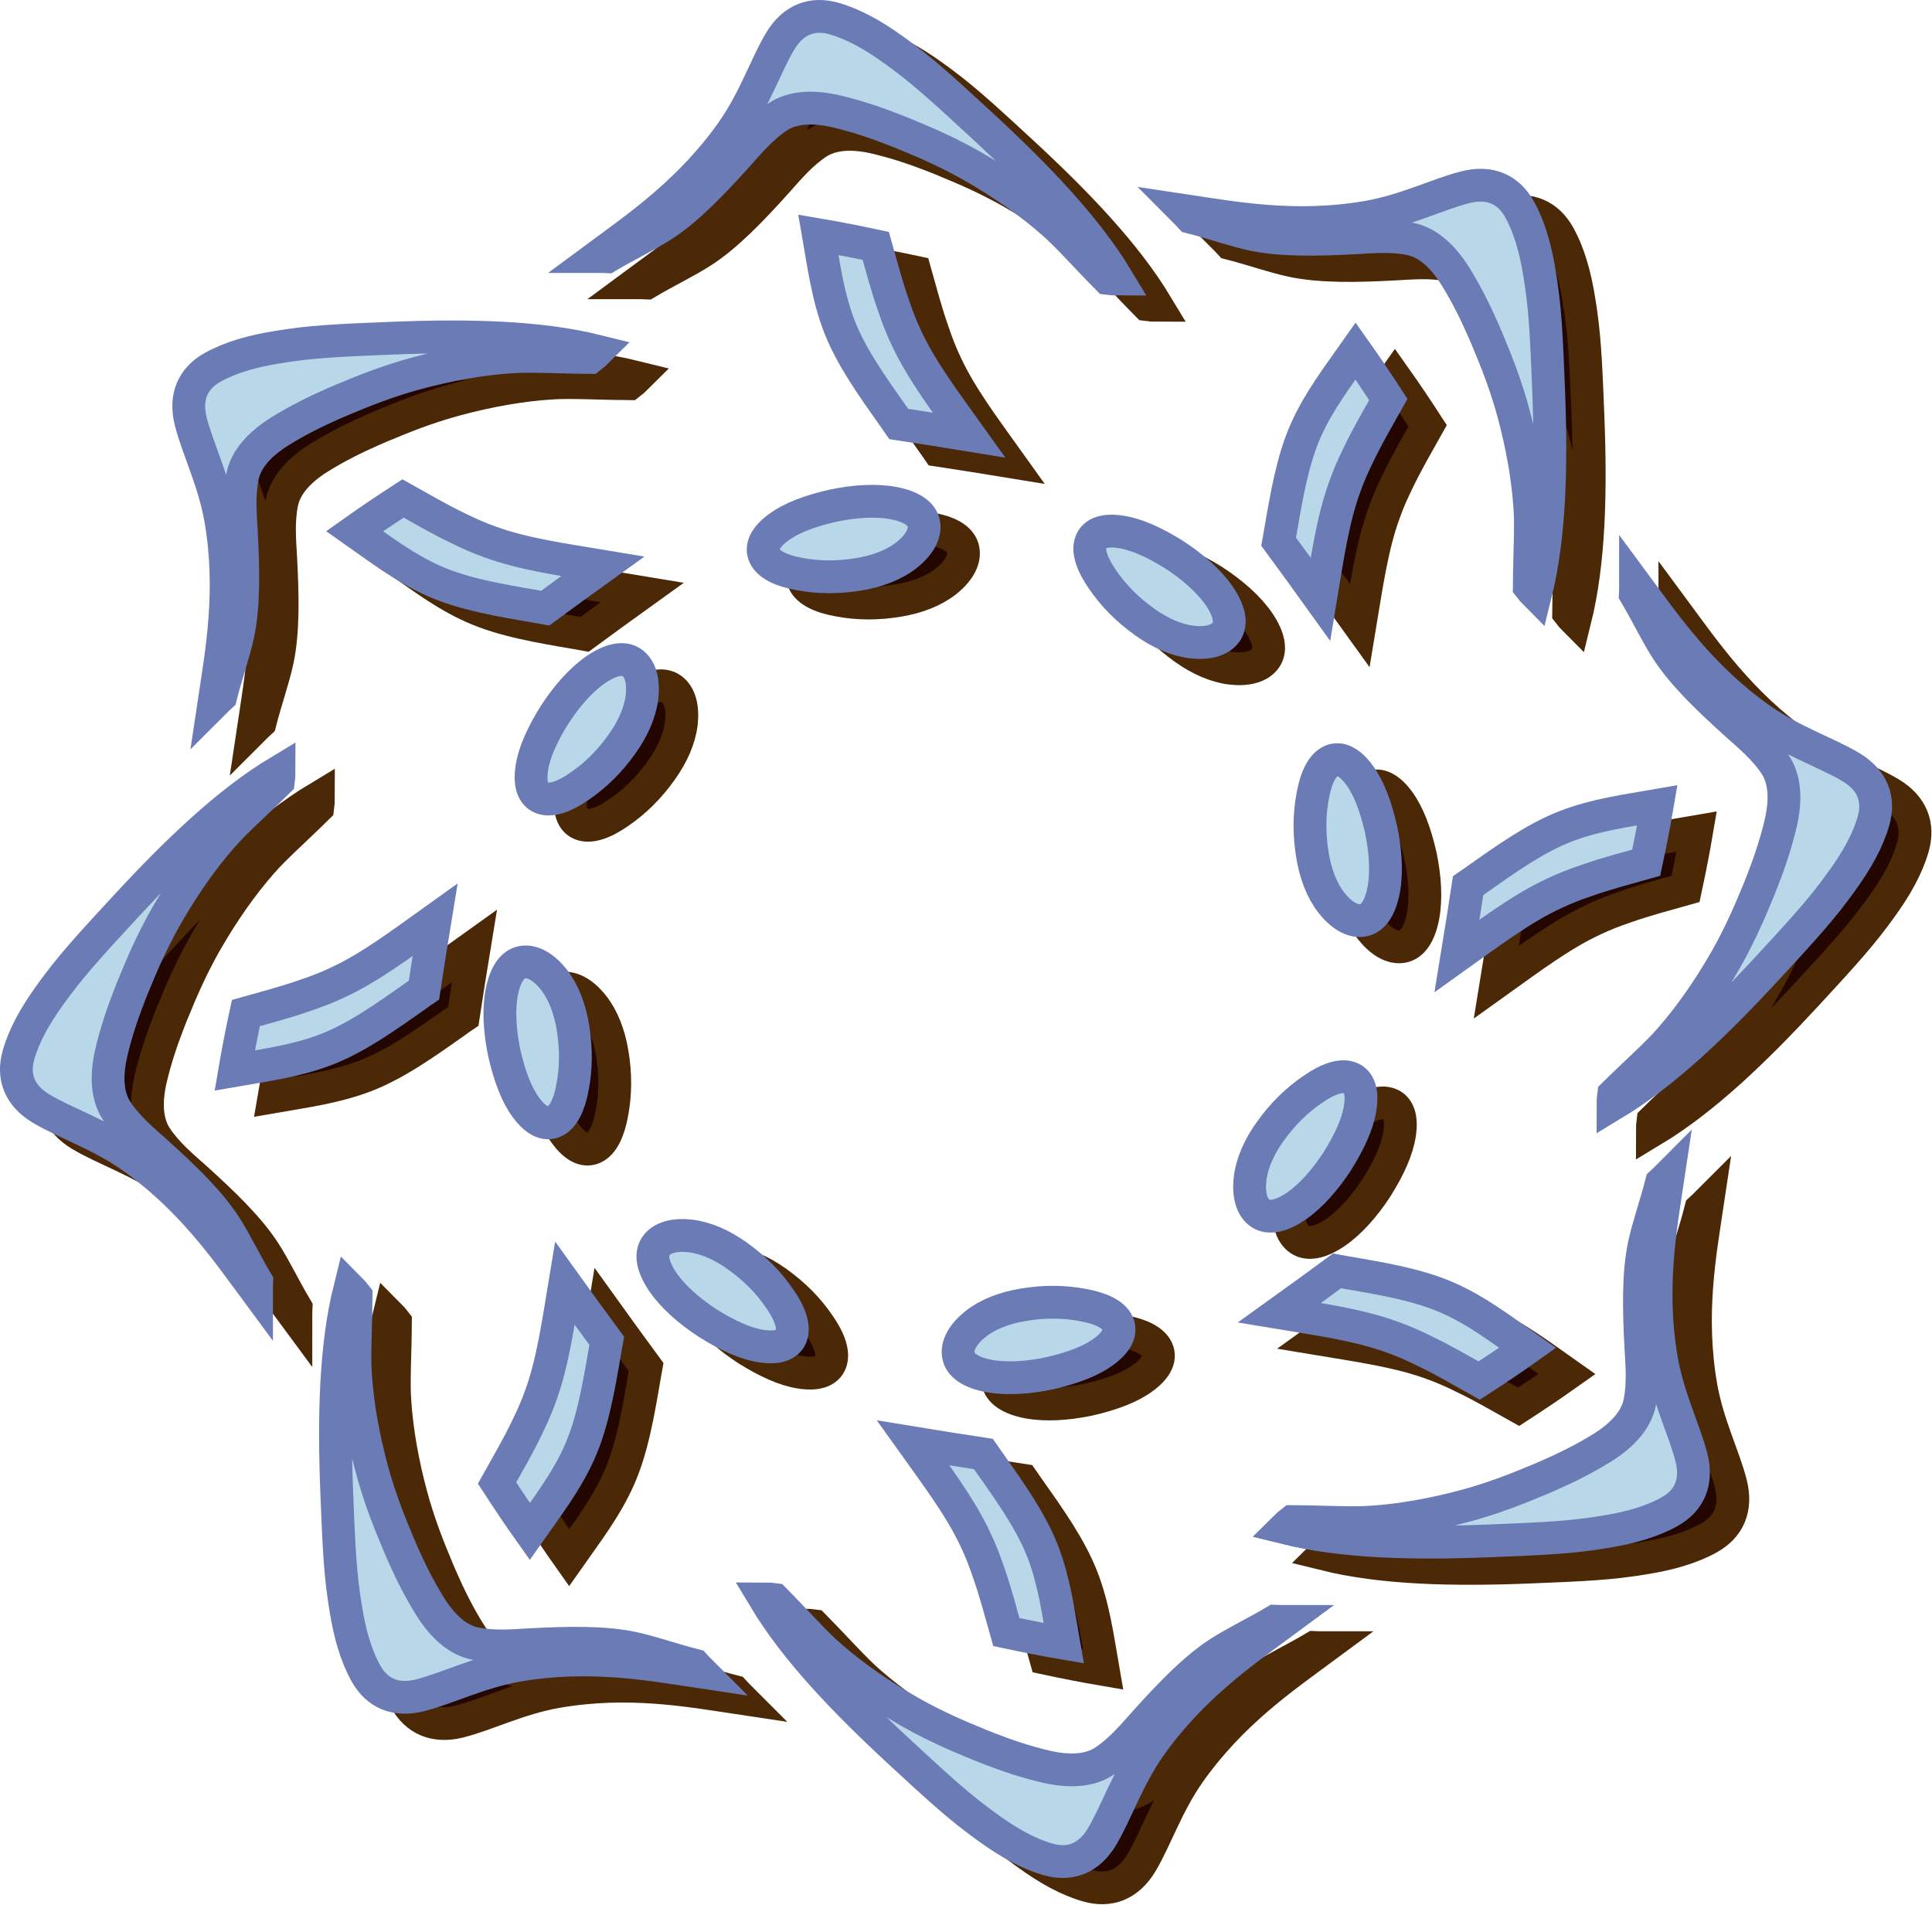 <?xml version="1.0" encoding="UTF-8" standalone="no"?>
<!-- Generator: Adobe Illustrator 10, SVG Export Plug-In . SVG Version: 3.0.0 Build 76)  -->
<svg
   xmlns:dc="http://purl.org/dc/elements/1.1/"
   xmlns:cc="http://creativecommons.org/ns#"
   xmlns:rdf="http://www.w3.org/1999/02/22-rdf-syntax-ns#"
   xmlns:svg="http://www.w3.org/2000/svg"
   xmlns="http://www.w3.org/2000/svg"
   xmlns:sodipodi="http://sodipodi.sourceforge.net/DTD/sodipodi-0.dtd"
   xmlns:inkscape="http://www.inkscape.org/namespaces/inkscape"
   width="294.451"
   height="290.292"
   viewBox="0 0 468.311 369.574"
   style="overflow:visible"
   xml:space="preserve"
   id="svg2789"
   sodipodi:version="0.32"
   inkscape:version="0.46"
   sodipodi:docname="Rosette.svg"
   inkscape:output_extension="org.inkscape.output.svg.inkscape"
   version="1.0"><defs
   id="defs2929"><inkscape:perspective
   sodipodi:type="inkscape:persp3d"
   inkscape:vp_x="0 : 184.787 : 1"
   inkscape:vp_y="0 : 1000 : 0"
   inkscape:vp_z="468.311 : 184.787 : 1"
   inkscape:persp3d-origin="234.1555 : 123.19134 : 1"
   id="perspective2933" />
		
		
	</defs><sodipodi:namedview
   inkscape:window-height="670"
   inkscape:window-width="661"
   inkscape:pageshadow="2"
   inkscape:pageopacity="0.0"
   guidetolerance="10.0"
   gridtolerance="10.0"
   objecttolerance="10.0"
   borderopacity="1.0"
   bordercolor="#666666"
   pagecolor="#ffffff"
   id="base"
   showgrid="false"
   inkscape:zoom="1.1616212"
   inkscape:cx="375.76793"
   inkscape:cy="184.787"
   inkscape:window-x="0"
   inkscape:window-y="64"
   inkscape:current-layer="svg2789" />
	<style
   type="text/css"
   id="style2791">
	
		@font-face{font-family:'Times-Roman';src:url(EFAB4B7C.cef)}
	
	</style>
	
<g
   style="overflow:visible"
   id="g2810"
   transform="matrix(1.59,0,0,1.59,-13.043,-46.06)">
			<g
   id="g2812">
				<path
   id="path2814"
   d="M 220.867,57.521 C 218.168,61.358 215.228,65.185 213.253,69.648 C 211.247,74.179 210.335,79.606 209.363,85.269 C 209.294,85.693 209.227,86.151 209.142,86.591 C 211.27,89.475 213.418,92.445 215.514,95.362 C 216.535,89.223 217.372,83.195 219.239,78.13 C 219.823,76.481 220.528,74.887 221.302,73.329 C 222.69,70.413 224.322,67.644 225.852,64.905 C 224.217,62.382 222.548,59.892 220.867,57.521 z"
   style="fill:#230600;stroke:#4b2806;stroke-width:5" />
				<path
   id="path2816"
   d="M 237.652,32.525 C 233.425,33.587 228.623,36.044 222.826,37.079 C 211.755,39.015 202.311,37.225 194.738,36.09 C 195.093,36.445 195.431,36.783 195.735,37.119 C 199.081,37.968 202.267,39.118 205.193,39.746 C 209.566,40.669 214.973,40.558 220.714,40.256 C 223.389,40.106 226.28,39.844 229.153,40.419 C 231.802,40.933 234.138,43.005 236.089,46.138 C 237.766,48.833 239.139,51.618 240.32,54.312 C 240.712,55.164 241.053,56.031 241.393,56.864 C 242.881,60.388 244.056,63.763 244.894,66.835 C 246.273,71.926 247.131,76.825 247.429,81.326 C 247.653,84.409 247.379,88.272 247.343,93.427 C 247.649,93.832 247.988,94.203 248.309,94.524 C 250.518,85.631 250.743,74.885 250.284,63.259 C 250.043,57.564 249.888,52.318 249.208,47.663 C 249.114,47.012 249.02,46.359 248.909,45.723 C 248.319,42.012 247.385,38.647 245.859,35.906 C 244.17,32.867 241.372,31.613 237.652,32.525 z"
   style="fill:#230600;stroke:#4b2806;stroke-width:5" />
				<path
   id="path2818"
   d="M 217.136,120.009 C 215.794,120.605 214.828,122.53 214.34,125.293 C 213.787,128.157 213.754,131.212 214.311,134.493 C 214.78,137.295 215.749,139.808 217.206,141.658 C 218.679,143.526 220.446,144.603 222.038,144.291 C 223.53,144.008 224.628,142.412 225.15,139.65 C 225.642,136.989 225.444,133.704 224.732,130.363 C 223.949,126.953 222.879,124.077 221.437,122.141 C 219.994,120.174 218.494,119.396 217.136,120.009 z"
   style="fill:#230600;stroke:#4b2806;stroke-width:5" />
				<path
   id="path2820"
   d="M 138.97,39.79 C 139.775,44.412 140.403,49.196 142.161,53.749 C 143.947,58.371 147.139,62.853 150.456,67.545 C 150.707,67.894 150.984,68.265 151.235,68.637 C 154.779,69.171 158.398,69.751 161.943,70.332 C 158.323,65.269 154.654,60.415 152.391,55.514 C 151.637,53.935 151.009,52.309 150.455,50.66 C 149.374,47.618 148.57,44.505 147.716,41.486 C 144.776,40.858 141.835,40.277 138.97,39.79 z"
   style="fill:#230600;stroke:#4b2806;stroke-width:5" />
				<path
   id="path2822"
   d="M 133.164,10.246 C 130.927,13.985 129.268,19.118 125.9,23.949 C 119.44,33.146 111.498,38.558 105.339,43.11 C 105.842,43.11 106.319,43.11 106.772,43.133 C 109.738,41.368 112.805,39.928 115.318,38.303 C 119.063,35.864 122.808,31.962 126.654,27.688 C 128.438,25.691 130.298,23.461 132.736,21.835 C 134.973,20.325 138.09,20.139 141.684,20.976 C 144.776,21.696 147.716,22.695 150.455,23.763 C 151.335,24.088 152.189,24.459 153.018,24.808 C 156.563,26.248 159.78,27.804 162.544,29.383 C 167.119,32.008 171.19,34.865 174.583,37.837 C 176.921,39.858 179.459,42.785 183.079,46.454 C 183.582,46.524 184.084,46.547 184.537,46.547 C 179.811,38.697 172.371,30.94 163.826,23.043 C 159.629,19.187 155.808,15.587 152.038,12.776 C 151.51,12.381 150.982,11.986 150.454,11.615 C 147.413,9.408 144.372,7.69 141.355,6.83 C 138.015,5.879 135.149,6.971 133.164,10.246 z"
   style="fill:#230600;stroke:#4b2806;stroke-width:5" />
				<path
   id="path2824"
   d="M 180.518,86.613 C 179.99,87.983 180.668,90.028 182.278,92.327 C 183.911,94.742 186.048,96.926 188.761,98.853 C 191.073,100.502 193.537,101.594 195.875,101.873 C 198.237,102.151 200.248,101.664 201.152,100.316 C 202.006,99.062 201.655,97.158 200.072,94.835 C 198.539,92.606 196.076,90.423 193.21,88.564 C 190.244,86.706 187.455,85.429 185.066,85.08 C 182.654,84.709 181.045,85.221 180.518,86.613 z"
   style="fill:#230600;stroke:#4b2806;stroke-width:5" />
				<path
   id="path2826"
   d="M 176.37,254.502 C 175.565,249.88 174.937,245.096 173.178,240.543 C 171.394,235.921 168.201,231.439 164.883,226.746 C 164.632,226.397 164.356,226.026 164.104,225.654 C 160.561,225.121 156.942,224.54 153.398,223.959 C 157.016,229.022 160.686,233.877 162.949,238.778 C 163.703,240.357 164.332,241.983 164.884,243.632 C 165.966,246.675 166.77,249.787 167.624,252.806 C 170.564,253.434 173.504,254.014 176.37,254.502 z"
   style="fill:#230600;stroke:#4b2806;stroke-width:5" />
				<path
   id="path2828"
   d="M 182.176,284.046 C 184.413,280.307 186.072,275.174 189.44,270.342 C 195.9,261.145 203.842,255.734 210.001,251.181 C 209.498,251.181 209.021,251.181 208.567,251.158 C 205.602,252.923 202.536,254.363 200.022,255.989 C 196.277,258.427 192.532,262.33 188.686,266.603 C 186.902,268.6 185.041,270.831 182.604,272.456 C 180.367,273.967 177.25,274.152 173.656,273.316 C 170.565,272.596 167.624,271.597 164.884,270.529 C 164.005,270.204 163.151,269.832 162.321,269.484 C 158.777,268.044 155.56,266.488 152.796,264.908 C 148.221,262.284 144.15,259.427 140.756,256.454 C 138.418,254.433 135.88,251.507 132.261,247.837 C 131.758,247.768 131.255,247.744 130.803,247.744 C 135.529,255.594 142.969,263.351 151.514,271.249 C 155.711,275.104 159.532,278.705 163.302,281.515 C 163.829,281.91 164.358,282.305 164.885,282.676 C 167.927,284.883 170.968,286.602 173.984,287.461 C 177.324,288.412 180.19,287.32 182.176,284.046 z"
   style="fill:#230600;stroke:#4b2806;stroke-width:5" />
				<path
   id="path2830"
   d="M 134.822,207.678 C 135.349,206.308 134.672,204.264 133.062,201.964 C 131.429,199.549 129.292,197.365 126.578,195.438 C 124.266,193.789 121.803,192.698 119.465,192.418 C 117.103,192.14 115.092,192.628 114.188,193.975 C 113.333,195.229 113.685,197.134 115.269,199.456 C 116.801,201.685 119.265,203.868 122.129,205.727 C 125.096,207.584 127.886,208.862 130.273,209.21 C 132.686,209.583 134.295,209.071 134.822,207.678 z"
   style="fill:#230600;stroke:#4b2806;stroke-width:5" />
				<path
   id="path2832"
   d="M 94.965,237.462 C 97.665,233.625 100.604,229.797 102.579,225.334 C 104.585,220.805 105.498,215.378 106.469,209.714 C 106.538,209.29 106.606,208.831 106.691,208.391 C 104.563,205.507 102.415,202.537 100.319,199.621 C 99.298,205.761 98.461,211.787 96.594,216.852 C 96.01,218.502 95.305,220.096 94.53,221.653 C 93.143,224.569 91.511,227.339 89.98,230.078 C 91.615,232.601 93.284,235.091 94.965,237.462 z"
   style="fill:#230600;stroke:#4b2806;stroke-width:5" />
				<path
   id="path2834"
   d="M 78.181,262.458 C 82.407,261.396 87.209,258.938 93.006,257.904 C 104.077,255.967 113.522,257.758 121.094,258.893 C 120.739,258.538 120.402,258.2 120.098,257.863 C 116.752,257.015 113.566,255.864 110.639,255.237 C 106.266,254.313 100.86,254.425 95.118,254.727 C 92.444,254.877 89.553,255.138 86.679,254.565 C 84.031,254.05 81.695,251.978 79.744,248.845 C 78.066,246.15 76.693,243.364 75.512,240.671 C 75.12,239.819 74.779,238.952 74.439,238.119 C 72.951,234.595 71.777,231.22 70.939,228.148 C 69.56,223.057 68.701,218.158 68.404,213.657 C 68.179,210.574 68.454,206.711 68.49,201.556 C 68.183,201.151 67.844,200.779 67.524,200.458 C 65.314,209.352 65.089,220.098 65.548,231.724 C 65.79,237.418 65.945,242.665 66.624,247.319 C 66.718,247.971 66.812,248.624 66.923,249.26 C 67.513,252.97 68.448,256.336 69.974,259.076 C 71.662,262.115 74.461,263.37 78.181,262.458 z"
   style="fill:#230600;stroke:#4b2806;stroke-width:5" />
				<path
   id="path2836"
   d="M 98.696,174.974 C 100.039,174.378 101.004,172.453 101.493,169.69 C 102.045,166.827 102.078,163.772 101.522,160.49 C 101.052,157.688 100.084,155.176 98.626,153.325 C 97.153,151.457 95.386,150.381 93.794,150.693 C 92.303,150.975 91.205,152.572 90.683,155.334 C 90.19,157.994 90.388,161.28 91.1,164.62 C 91.884,168.031 92.953,170.907 94.396,172.842 C 95.839,174.81 97.338,175.586 98.696,174.974 z"
   style="fill:#230600;stroke:#4b2806;stroke-width:5" />
				<path
   id="path2838"
   d="M 49.99,167.183 C 54.611,166.378 59.396,165.749 63.949,163.991 C 68.571,162.206 73.053,159.013 77.745,155.696 C 78.094,155.445 78.465,155.168 78.837,154.917 C 79.371,151.373 79.952,147.755 80.533,144.21 C 75.469,147.829 70.615,151.499 65.715,153.762 C 64.135,154.515 62.509,155.144 60.861,155.697 C 57.818,156.778 54.706,157.582 51.686,158.436 C 51.059,161.376 50.478,164.316 49.99,167.183 z"
   style="fill:#230600;stroke:#4b2806;stroke-width:5" />
				<path
   id="path2840"
   d="M 20.446,172.988 C 24.185,175.224 29.318,176.884 34.15,180.252 C 43.347,186.712 48.759,194.654 53.311,200.813 C 53.311,200.309 53.311,199.832 53.334,199.379 C 51.568,196.413 50.128,193.347 48.502,190.833 C 46.064,187.088 42.162,183.343 37.889,179.497 C 35.891,177.713 33.661,175.853 32.035,173.416 C 30.525,171.179 30.34,168.062 31.176,164.467 C 31.896,161.376 32.894,158.435 33.963,155.696 C 34.288,154.817 34.659,153.963 35.009,153.133 C 36.448,149.589 38.005,146.372 39.584,143.607 C 42.209,139.033 45.064,134.961 48.038,131.568 C 50.059,129.23 52.985,126.692 56.655,123.073 C 56.724,122.569 56.748,122.067 56.748,121.615 C 48.897,126.34 41.14,133.78 33.243,142.326 C 29.388,146.523 25.788,150.344 22.976,154.114 C 22.581,154.641 22.187,155.169 21.815,155.697 C 19.608,158.739 17.89,161.78 17.03,164.796 C 16.08,168.137 17.171,171.003 20.446,172.988 z"
   style="fill:#230600;stroke:#4b2806;stroke-width:5" />
				<path
   id="path2842"
   d="M 96.814,125.634 C 98.184,126.162 100.227,125.484 102.527,123.875 C 104.943,122.241 107.127,120.104 109.054,117.391 C 110.702,115.079 111.794,112.615 112.073,110.278 C 112.352,107.916 111.864,105.905 110.517,105 C 109.263,104.146 107.359,104.497 105.036,106.081 C 102.807,107.614 100.623,110.077 98.765,112.942 C 96.907,115.909 95.629,118.698 95.282,121.086 C 94.909,123.498 95.42,125.107 96.814,125.634 z"
   style="fill:#230600;stroke:#4b2806;stroke-width:5" />
				<path
   id="path2844"
   d="M 68.265,84.972 C 72.102,87.671 75.929,90.611 80.392,92.586 C 84.922,94.592 90.349,95.504 96.012,96.476 C 96.436,96.544 96.895,96.613 97.335,96.697 C 100.219,94.57 103.189,92.422 106.106,90.326 C 99.966,89.305 93.938,88.467 88.874,86.6 C 87.225,86.017 85.63,85.312 84.073,84.537 C 81.157,83.15 78.387,81.517 75.648,79.986 C 73.125,81.622 70.635,83.291 68.265,84.972 z"
   style="fill:#230600;stroke:#4b2806;stroke-width:5" />
				<path
   id="path2846"
   d="M 43.268,68.188 C 44.33,72.414 46.787,77.216 47.822,83.013 C 49.758,94.084 47.968,103.528 46.833,111.101 C 47.188,110.746 47.526,110.409 47.862,110.105 C 48.712,106.759 49.862,103.573 50.49,100.646 C 51.413,96.273 51.302,90.866 50.999,85.125 C 50.849,82.451 50.588,79.56 51.162,76.686 C 51.677,74.037 53.749,71.702 56.882,69.751 C 59.576,68.074 62.361,66.7 65.056,65.519 C 65.908,65.126 66.774,64.786 67.608,64.446 C 71.131,62.958 74.507,61.784 77.579,60.946 C 82.67,59.567 87.568,58.707 92.07,58.41 C 95.152,58.186 99.016,58.461 104.171,58.496 C 104.575,58.189 104.947,57.851 105.267,57.531 C 96.375,55.321 85.629,55.096 74.002,55.555 C 68.308,55.797 63.061,55.952 58.407,56.631 C 57.755,56.726 57.102,56.819 56.467,56.93 C 52.756,57.52 49.391,58.455 46.65,59.981 C 43.61,61.669 42.356,64.467 43.268,68.188 z"
   style="fill:#230600;stroke:#4b2806;stroke-width:5" />
				<path
   id="path2848"
   d="M 130.752,88.703 C 131.348,90.046 133.273,91.011 136.036,91.499 C 138.899,92.052 141.954,92.085 145.236,91.529 C 148.037,91.059 150.551,90.09 152.401,88.633 C 154.268,87.16 155.345,85.393 155.033,83.801 C 154.75,82.31 153.155,81.212 150.393,80.69 C 147.732,80.197 144.447,80.395 141.106,81.107 C 137.695,81.891 134.819,82.96 132.884,84.402 C 130.916,85.846 130.14,87.345 130.752,88.703 z"
   style="fill:#230600;stroke:#4b2806;stroke-width:5" />
				<path
   id="path2850"
   d="M 247.088,209.479 C 243.252,206.779 239.424,203.84 234.961,201.866 C 230.431,199.859 225.004,198.946 219.34,197.975 C 218.916,197.907 218.457,197.839 218.018,197.753 C 215.133,199.882 212.164,202.03 209.247,204.126 C 215.387,205.147 221.414,205.984 226.478,207.85 C 228.128,208.434 229.722,209.14 231.28,209.915 C 234.195,211.302 236.965,212.934 239.705,214.465 C 242.228,212.829 244.717,211.161 247.088,209.479 z"
   style="fill:#230600;stroke:#4b2806;stroke-width:5" />
				<path
   id="path2852"
   d="M 272.084,226.264 C 271.022,222.038 268.565,217.237 267.531,211.439 C 265.594,200.368 267.385,190.924 268.519,183.351 C 268.164,183.706 267.827,184.044 267.49,184.348 C 266.641,187.693 265.491,190.879 264.863,193.806 C 263.939,198.179 264.051,203.586 264.353,209.327 C 264.503,212.001 264.765,214.893 264.191,217.766 C 263.676,220.415 261.604,222.75 258.471,224.701 C 255.777,226.379 252.991,227.753 250.297,228.933 C 249.445,229.325 248.579,229.666 247.745,230.007 C 244.222,231.494 240.846,232.669 237.774,233.507 C 232.683,234.886 227.784,235.745 223.283,236.042 C 220.201,236.266 216.337,235.991 211.182,235.956 C 210.778,236.262 210.405,236.602 210.085,236.921 C 218.978,239.131 229.724,239.357 241.351,238.897 C 247.045,238.656 252.292,238.5 256.946,237.821 C 257.598,237.727 258.251,237.633 258.886,237.522 C 262.597,236.932 265.963,235.997 268.703,234.472 C 271.742,232.782 272.996,229.983 272.084,226.264 z"
   style="fill:#230600;stroke:#4b2806;stroke-width:5" />
				<path
   id="path2854"
   d="M 184.6,205.748 C 184.004,204.405 182.08,203.441 179.316,202.952 C 176.453,202.399 173.399,202.366 170.116,202.922 C 167.315,203.392 164.802,204.361 162.952,205.818 C 161.084,207.292 160.007,209.058 160.319,210.651 C 160.602,212.142 162.198,213.239 164.961,213.762 C 167.621,214.254 170.906,214.056 174.247,213.345 C 177.657,212.561 180.534,211.491 182.468,210.049 C 184.437,208.605 185.213,207.107 184.6,205.748 z"
   style="fill:#230600;stroke:#4b2806;stroke-width:5" />
				<path
   id="path2856"
   d="M 266.862,126.77 C 262.24,127.575 257.456,128.203 252.903,129.962 C 248.281,131.746 243.799,134.939 239.106,138.256 C 238.757,138.508 238.386,138.784 238.014,139.035 C 237.481,142.579 236.9,146.198 236.32,149.742 C 241.382,146.123 246.237,142.454 251.138,140.191 C 252.716,139.437 254.343,138.808 255.992,138.255 C 259.035,137.174 262.147,136.37 265.166,135.516 C 265.794,132.575 266.375,129.635 266.862,126.77 z"
   style="fill:#230600;stroke:#4b2806;stroke-width:5" />
				<path
   id="path2858"
   d="M 296.406,120.963 C 292.667,118.727 287.533,117.067 282.702,113.7 C 273.505,107.24 268.094,99.298 263.541,93.139 C 263.541,93.642 263.541,94.119 263.518,94.572 C 265.284,97.538 266.723,100.604 268.349,103.118 C 270.787,106.863 274.69,110.608 278.963,114.454 C 280.96,116.238 283.191,118.099 284.817,120.536 C 286.327,122.772 286.512,125.89 285.676,129.484 C 284.956,132.575 283.957,135.516 282.889,138.255 C 282.563,139.135 282.192,139.989 281.844,140.819 C 280.404,144.362 278.848,147.58 277.268,150.344 C 274.644,154.919 271.787,158.99 268.814,162.383 C 266.793,164.721 263.867,167.26 260.197,170.879 C 260.128,171.382 260.104,171.884 260.104,172.336 C 267.954,167.611 275.711,160.172 283.609,151.626 C 287.464,147.428 291.065,143.607 293.876,139.837 C 294.27,139.31 294.665,138.782 295.036,138.254 C 297.243,135.213 298.962,132.172 299.821,129.155 C 300.772,125.814 299.681,122.949 296.406,120.963 z"
   style="fill:#230600;stroke:#4b2806;stroke-width:5" />
				<path
   id="path2860"
   d="M 220.038,168.316 C 218.668,167.789 216.624,168.467 214.324,170.076 C 211.909,171.71 209.725,173.847 207.798,176.561 C 206.149,178.873 205.058,181.336 204.779,183.674 C 204.5,186.036 204.988,188.046 206.335,188.951 C 207.589,189.806 209.494,189.454 211.816,187.87 C 214.045,186.337 216.228,183.874 218.087,181.009 C 219.944,178.043 221.222,175.253 221.57,172.865 C 221.943,170.454 221.432,168.845 220.038,168.316 z"
   style="fill:#230600;stroke:#4b2806;stroke-width:5" />
			</g>
			<g
   id="g2862">
				<g
   id="g2864">
					<path
   id="path2866"
   d="M 214.867,53.521 C 212.168,57.358 209.228,61.186 207.253,65.649 C 205.248,70.179 204.335,75.606 203.363,81.269 C 203.295,81.693 203.227,82.151 203.142,82.591 C 205.27,85.475 207.418,88.445 209.514,91.362 C 210.535,85.223 211.372,79.195 213.239,74.131 C 213.823,72.482 214.528,70.887 215.302,69.329 C 216.69,66.414 218.322,63.644 219.852,60.905 C 218.217,58.382 216.548,55.893 214.867,53.521 z"
   style="fill:#b8d7e8;stroke:#6a7bb5;stroke-width:5" />
					<path
   id="path2868"
   d="M 231.652,28.525 C 227.426,29.587 222.623,32.044 216.826,33.079 C 205.755,35.015 196.312,33.225 188.739,32.09 C 189.093,32.445 189.431,32.783 189.735,33.119 C 193.081,33.968 196.267,35.118 199.193,35.746 C 203.566,36.669 208.973,36.558 214.714,36.257 C 217.389,36.106 220.28,35.845 223.153,36.419 C 225.803,36.933 228.138,39.005 230.089,42.138 C 231.766,44.833 233.139,47.618 234.32,50.312 C 234.713,51.164 235.053,52.031 235.394,52.864 C 236.881,56.388 238.056,59.763 238.894,62.835 C 240.273,67.926 241.132,72.825 241.429,77.326 C 241.653,80.409 241.379,84.272 241.343,89.427 C 241.65,89.832 241.989,90.203 242.309,90.524 C 244.518,81.631 244.743,70.885 244.284,59.259 C 244.043,53.564 243.888,48.318 243.208,43.663 C 243.114,43.012 243.02,42.359 242.91,41.723 C 242.319,38.013 241.385,34.647 239.859,31.906 C 238.17,28.867 235.372,27.613 231.652,28.525 z"
   style="fill:#b8d7e8;stroke:#6a7bb5;stroke-width:5" />
					<path
   id="path2870"
   d="M 211.136,116.009 C 209.794,116.606 208.828,118.53 208.34,121.294 C 207.787,124.157 207.754,127.212 208.311,130.494 C 208.78,133.295 209.75,135.808 211.206,137.658 C 212.68,139.526 214.446,140.603 216.038,140.291 C 217.53,140.008 218.628,138.412 219.15,135.65 C 219.643,132.989 219.444,129.704 218.732,126.363 C 217.949,122.953 216.879,120.077 215.438,118.142 C 213.994,116.174 212.494,115.397 211.136,116.009 z"
   style="fill:#b8d7e8;stroke:#6a7bb5;stroke-width:5" />
				</g>
				<g
   id="g2872">
					<path
   id="path2874"
   d="M 132.971,35.79 C 133.775,40.412 134.403,45.196 136.161,49.749 C 137.947,54.371 141.139,58.853 144.456,63.545 C 144.708,63.894 144.984,64.265 145.235,64.637 C 148.779,65.171 152.398,65.751 155.943,66.332 C 152.323,61.269 148.654,56.415 146.391,51.515 C 145.637,49.935 145.009,48.309 144.455,46.66 C 143.374,43.618 142.57,40.505 141.716,37.486 C 138.776,36.858 135.835,36.277 132.971,35.79 z"
   style="fill:#b8d7e8;stroke:#6a7bb5;stroke-width:5" />
					<path
   id="path2876"
   d="M 127.164,6.246 C 124.927,9.985 123.268,15.118 119.9,19.949 C 113.44,29.146 105.498,34.558 99.339,39.11 C 99.842,39.11 100.319,39.11 100.772,39.133 C 103.738,37.368 106.805,35.929 109.318,34.303 C 113.063,31.864 116.808,27.962 120.654,23.688 C 122.438,21.691 124.299,19.461 126.736,17.835 C 128.973,16.325 132.09,16.139 135.684,16.976 C 138.776,17.696 141.716,18.695 144.455,19.763 C 145.335,20.088 146.189,20.459 147.019,20.808 C 150.563,22.248 153.78,23.804 156.544,25.383 C 161.119,28.008 165.19,30.865 168.583,33.838 C 170.921,35.859 173.46,38.785 177.079,42.454 C 177.582,42.524 178.084,42.547 178.537,42.547 C 173.811,34.697 166.372,26.94 157.826,19.043 C 153.629,15.187 149.808,11.587 146.038,8.776 C 145.51,8.381 144.982,7.987 144.454,7.615 C 141.413,5.408 138.372,3.69 135.355,2.83 C 132.015,1.879 129.149,2.971 127.164,6.246 z"
   style="fill:#b8d7e8;stroke:#6a7bb5;stroke-width:5" />
					<path
   id="path2878"
   d="M 174.518,82.613 C 173.99,83.984 174.669,86.028 176.278,88.327 C 177.911,90.743 180.048,92.926 182.762,94.854 C 185.074,96.502 187.537,97.594 189.875,97.873 C 192.237,98.151 194.248,97.664 195.152,96.317 C 196.006,95.062 195.656,93.158 194.072,90.835 C 192.539,88.606 190.076,86.423 187.21,84.564 C 184.244,82.706 181.455,81.429 179.066,81.081 C 176.654,80.709 175.045,81.221 174.518,82.613 z"
   style="fill:#b8d7e8;stroke:#6a7bb5;stroke-width:5" />
				</g>
				<g
   id="g2880">
					<path
   id="path2882"
   d="M 170.37,250.502 C 169.565,245.88 168.937,241.096 167.178,236.543 C 165.394,231.921 162.201,227.439 158.883,222.746 C 158.632,222.398 158.356,222.026 158.105,221.654 C 154.561,221.121 150.942,220.54 147.398,219.959 C 151.016,225.022 154.686,229.877 156.949,234.778 C 157.703,236.357 158.332,237.983 158.884,239.632 C 159.966,242.674 160.77,245.786 161.624,248.806 C 164.564,249.434 167.505,250.014 170.37,250.502 z"
   style="fill:#b8d7e8;stroke:#6a7bb5;stroke-width:5" />
					<path
   id="path2884"
   d="M 176.177,280.046 C 178.413,276.307 180.073,271.174 183.44,266.342 C 189.9,257.145 197.842,251.734 204.001,247.181 C 203.498,247.181 203.021,247.181 202.568,247.158 C 199.602,248.924 196.536,250.363 194.022,251.989 C 190.277,254.427 186.532,258.33 182.686,262.604 C 180.902,264.601 179.041,266.831 176.604,268.457 C 174.367,269.967 171.25,270.152 167.656,269.316 C 164.565,268.596 161.624,267.597 158.884,266.529 C 158.005,266.204 157.151,265.833 156.321,265.484 C 152.778,264.044 149.56,262.488 146.796,260.908 C 142.221,258.284 138.15,255.427 134.757,252.454 C 132.419,250.433 129.88,247.507 126.261,243.837 C 125.758,243.768 125.255,243.744 124.804,243.744 C 129.529,251.595 136.969,259.351 145.514,267.249 C 149.712,271.104 153.532,274.705 157.302,277.515 C 157.83,277.91 158.358,278.305 158.885,278.676 C 161.927,280.883 164.968,282.602 167.984,283.461 C 171.325,284.412 174.19,283.32 176.177,280.046 z"
   style="fill:#b8d7e8;stroke:#6a7bb5;stroke-width:5" />
					<path
   id="path2886"
   d="M 128.822,203.679 C 129.35,202.308 128.672,200.264 127.062,197.964 C 125.429,195.549 123.292,193.366 120.578,191.438 C 118.266,189.789 115.803,188.698 113.465,188.418 C 111.103,188.14 109.092,188.628 108.188,189.975 C 107.333,191.229 107.685,193.134 109.269,195.456 C 110.802,197.685 113.265,199.869 116.13,201.727 C 119.096,203.584 121.886,204.862 124.274,205.21 C 126.686,205.583 128.295,205.071 128.822,203.679 z"
   style="fill:#b8d7e8;stroke:#6a7bb5;stroke-width:5" />
				</g>
				<g
   id="g2888">
					<path
   id="path2890"
   d="M 88.966,233.462 C 91.665,229.625 94.604,225.797 96.579,221.334 C 98.585,216.805 99.498,211.378 100.469,205.714 C 100.538,205.29 100.606,204.831 100.691,204.391 C 98.563,201.508 96.415,198.537 94.319,195.621 C 93.298,201.761 92.461,207.787 90.594,212.852 C 90.01,214.502 89.305,216.096 88.53,217.654 C 87.143,220.569 85.511,223.339 83.98,226.078 C 85.615,228.601 87.285,231.091 88.966,233.462 z"
   style="fill:#b8d7e8;stroke:#6a7bb5;stroke-width:5" />
					<path
   id="path2892"
   d="M 72.181,258.458 C 76.407,257.396 81.209,254.938 87.007,253.904 C 98.078,251.967 107.522,253.758 115.094,254.893 C 114.74,254.538 114.402,254.2 114.098,253.863 C 110.752,253.015 107.566,251.864 104.639,251.237 C 100.266,250.313 94.86,250.425 89.118,250.727 C 86.443,250.877 83.552,251.138 80.678,250.565 C 78.03,250.05 75.694,247.978 73.743,244.845 C 72.066,242.15 70.693,239.364 69.511,236.671 C 69.119,235.819 68.778,234.952 68.438,234.119 C 66.95,230.595 65.776,227.22 64.938,224.148 C 63.559,219.057 62.7,214.158 62.403,209.657 C 62.178,206.574 62.453,202.711 62.489,197.556 C 62.182,197.151 61.843,196.779 61.523,196.458 C 59.313,205.352 59.088,216.098 59.547,227.724 C 59.789,233.418 59.944,238.665 60.623,243.319 C 60.717,243.972 60.811,244.624 60.922,245.26 C 61.512,248.97 62.447,252.336 63.973,255.076 C 65.662,258.115 68.461,259.37 72.181,258.458 z"
   style="fill:#b8d7e8;stroke:#6a7bb5;stroke-width:5" />
					<path
   id="path2894"
   d="M 92.697,170.974 C 94.039,170.378 95.004,168.453 95.493,165.69 C 96.046,162.827 96.078,159.772 95.522,156.49 C 95.052,153.688 94.084,151.176 92.627,149.326 C 91.153,147.458 89.387,146.381 87.794,146.693 C 86.303,146.975 85.205,148.572 84.683,151.334 C 84.19,153.994 84.388,157.28 85.1,160.62 C 85.884,164.031 86.953,166.907 88.396,168.842 C 89.839,170.81 91.339,171.586 92.697,170.974 z"
   style="fill:#b8d7e8;stroke:#6a7bb5;stroke-width:5" />
				</g>
				<g
   id="g2896">
					<path
   id="path2898"
   d="M 43.99,163.183 C 48.612,162.378 53.396,161.749 57.949,159.991 C 62.571,158.206 67.053,155.013 71.746,151.696 C 72.094,151.445 72.465,151.168 72.838,150.918 C 73.371,147.373 73.952,143.755 74.533,140.21 C 69.469,143.829 64.615,147.499 59.715,149.762 C 58.135,150.515 56.509,151.144 54.861,151.697 C 51.818,152.778 48.706,153.582 45.686,154.436 C 45.059,157.376 44.478,160.316 43.99,163.183 z"
   style="fill:#b8d7e8;stroke:#6a7bb5;stroke-width:5" />
					<path
   id="path2900"
   d="M 14.446,168.988 C 18.185,171.224 23.318,172.884 28.15,176.252 C 37.347,182.712 42.759,190.654 47.311,196.813 C 47.311,196.309 47.311,195.832 47.334,195.379 C 45.568,192.413 44.128,189.347 42.503,186.833 C 40.064,183.088 36.162,179.344 31.889,175.498 C 29.891,173.713 27.661,171.853 26.035,169.416 C 24.526,167.179 24.34,164.062 25.176,160.467 C 25.896,157.376 26.895,154.435 27.963,151.696 C 28.288,150.817 28.659,149.963 29.009,149.133 C 30.448,145.589 32.005,142.372 33.584,139.608 C 36.209,135.033 39.065,130.961 42.038,127.568 C 44.059,125.231 46.985,122.692 50.655,119.073 C 50.724,118.57 50.748,118.067 50.748,117.615 C 42.897,122.34 35.14,129.78 27.243,138.326 C 23.388,142.523 19.787,146.344 16.977,150.114 C 16.582,150.642 16.187,151.169 15.816,151.697 C 13.609,154.739 11.891,157.78 11.031,160.796 C 10.08,164.138 11.171,167.003 14.446,168.988 z"
   style="fill:#b8d7e8;stroke:#6a7bb5;stroke-width:5" />
					<path
   id="path2902"
   d="M 90.814,121.635 C 92.184,122.162 94.227,121.484 96.527,119.875 C 98.943,118.242 101.127,116.104 103.054,113.391 C 104.702,111.079 105.794,108.615 106.073,106.278 C 106.352,103.916 105.864,101.905 104.517,101 C 103.263,100.146 101.359,100.497 99.036,102.081 C 96.807,103.614 94.623,106.077 92.765,108.942 C 90.908,111.909 89.629,114.699 89.282,117.086 C 88.909,119.498 89.421,121.107 90.814,121.635 z"
   style="fill:#b8d7e8;stroke:#6a7bb5;stroke-width:5" />
				</g>
				<g
   id="g2904">
					<path
   id="path2906"
   d="M 62.265,80.972 C 66.102,83.672 69.929,86.611 74.392,88.586 C 78.922,90.592 84.349,91.504 90.012,92.476 C 90.437,92.545 90.895,92.613 91.335,92.698 C 94.219,90.57 97.189,88.422 100.106,86.326 C 93.966,85.305 87.939,84.468 82.874,82.601 C 81.225,82.017 79.63,81.312 78.073,80.537 C 75.157,79.15 72.387,77.517 69.648,75.987 C 67.125,77.622 64.636,79.291 62.265,80.972 z"
   style="fill:#b8d7e8;stroke:#6a7bb5;stroke-width:5" />
					<path
   id="path2908"
   d="M 37.269,64.188 C 38.331,68.414 40.788,73.216 41.822,79.013 C 43.759,90.084 41.968,99.528 40.833,107.101 C 41.188,106.746 41.527,106.409 41.863,106.105 C 42.712,102.759 43.862,99.573 44.49,96.646 C 45.413,92.273 45.302,86.867 45,81.125 C 44.849,78.451 44.588,75.56 45.162,72.686 C 45.677,70.038 47.749,67.702 50.882,65.751 C 53.576,64.074 56.362,62.7 59.056,61.519 C 59.908,61.127 60.774,60.786 61.608,60.446 C 65.132,58.958 68.507,57.784 71.579,56.946 C 76.67,55.567 81.568,54.708 86.07,54.41 C 89.152,54.186 93.016,54.461 98.171,54.497 C 98.575,54.19 98.947,53.851 99.268,53.531 C 90.375,51.321 79.629,51.096 68.002,51.555 C 62.308,51.797 57.061,51.952 52.407,52.631 C 51.755,52.726 51.102,52.819 50.467,52.93 C 46.756,53.52 43.391,54.455 40.65,55.981 C 37.61,57.669 36.356,60.468 37.269,64.188 z"
   style="fill:#b8d7e8;stroke:#6a7bb5;stroke-width:5" />
					<path
   id="path2910"
   d="M 124.752,84.703 C 125.348,86.046 127.273,87.011 130.036,87.5 C 132.9,88.052 135.954,88.085 139.236,87.529 C 142.038,87.059 144.551,86.091 146.401,84.633 C 148.268,83.16 149.345,81.393 149.033,79.801 C 148.751,78.31 147.155,77.212 144.393,76.69 C 141.732,76.197 138.447,76.395 135.106,77.107 C 131.695,77.891 128.819,78.96 126.885,80.402 C 124.916,81.846 124.14,83.345 124.752,84.703 z"
   style="fill:#b8d7e8;stroke:#6a7bb5;stroke-width:5" />
				</g>
				<g
   id="g2912">
					<path
   id="path2914"
   d="M 241.088,205.479 C 237.252,202.78 233.424,199.841 228.961,197.866 C 224.431,195.859 219.004,194.947 213.34,193.975 C 212.916,193.907 212.458,193.839 212.018,193.754 C 209.134,195.882 206.164,198.03 203.247,200.126 C 209.387,201.147 215.414,201.984 220.478,203.851 C 222.128,204.434 223.722,205.14 225.28,205.915 C 228.195,207.302 230.965,208.934 233.705,210.465 C 236.228,208.829 238.717,207.161 241.088,205.479 z"
   style="fill:#b8d7e8;stroke:#6a7bb5;stroke-width:5" />
					<path
   id="path2916"
   d="M 266.084,222.265 C 265.022,218.038 262.565,213.237 261.531,207.439 C 259.594,196.368 261.385,186.924 262.519,179.351 C 262.165,179.706 261.827,180.044 261.49,180.348 C 260.641,183.693 259.491,186.879 258.863,189.806 C 257.939,194.179 258.051,199.586 258.353,205.328 C 258.503,208.002 258.765,210.893 258.191,213.766 C 257.676,216.415 255.604,218.75 252.471,220.702 C 249.777,222.379 246.991,223.753 244.297,224.933 C 243.445,225.326 242.579,225.666 241.745,226.007 C 238.222,227.494 234.847,228.669 231.774,229.507 C 226.683,230.886 221.784,231.745 217.283,232.042 C 214.201,232.266 210.337,231.991 205.182,231.956 C 204.778,232.263 204.406,232.602 204.085,232.921 C 212.978,235.132 223.724,235.357 235.351,234.897 C 241.045,234.656 246.292,234.5 250.946,233.821 C 251.598,233.727 252.251,233.633 252.886,233.522 C 256.597,232.933 259.963,231.998 262.703,230.472 C 265.742,228.782 266.996,225.984 266.084,222.265 z"
   style="fill:#b8d7e8;stroke:#6a7bb5;stroke-width:5" />
					<path
   id="path2918"
   d="M 178.6,201.749 C 178.004,200.406 176.08,199.441 173.316,198.952 C 170.453,198.399 167.399,198.366 164.116,198.923 C 161.315,199.392 158.802,200.361 156.952,201.818 C 155.085,203.292 154.007,205.058 154.32,206.651 C 154.602,208.142 156.198,209.24 158.961,209.762 C 161.621,210.254 164.907,210.056 168.247,209.345 C 171.657,208.561 174.534,207.491 176.468,206.05 C 178.437,204.605 179.213,203.107 178.6,201.749 z"
   style="fill:#b8d7e8;stroke:#6a7bb5;stroke-width:5" />
				</g>
				<g
   id="g2920">
					<path
   id="path2922"
   d="M 260.862,122.77 C 256.24,123.575 251.456,124.204 246.903,125.962 C 242.281,127.746 237.799,130.939 233.106,134.257 C 232.758,134.508 232.386,134.784 232.014,135.035 C 231.481,138.579 230.9,142.198 230.32,145.742 C 235.382,142.124 240.237,138.454 245.138,136.191 C 246.717,135.437 248.343,134.808 249.992,134.256 C 253.035,133.174 256.147,132.37 259.167,131.516 C 259.794,128.575 260.375,125.635 260.862,122.77 z"
   style="fill:#b8d7e8;stroke:#6a7bb5;stroke-width:5" />
					<path
   id="path2924"
   d="M 290.406,116.963 C 286.667,114.727 281.533,113.067 276.702,109.7 C 267.505,103.24 262.094,95.298 257.541,89.139 C 257.541,89.642 257.541,90.119 257.518,90.572 C 259.284,93.538 260.723,96.604 262.349,99.118 C 264.787,102.863 268.69,106.608 272.963,110.454 C 274.961,112.238 277.191,114.099 278.817,116.536 C 280.327,118.773 280.512,121.89 279.676,125.484 C 278.956,128.575 277.957,131.516 276.889,134.256 C 276.564,135.135 276.192,135.989 275.844,136.819 C 274.404,140.362 272.848,143.58 271.268,146.344 C 268.644,150.919 265.787,154.99 262.814,158.383 C 260.793,160.721 257.867,163.26 254.197,166.879 C 254.128,167.382 254.104,167.885 254.104,168.336 C 261.955,163.611 269.711,156.172 277.609,147.626 C 281.464,143.428 285.065,139.607 287.876,135.838 C 288.27,135.31 288.665,134.782 289.036,134.255 C 291.243,131.213 292.962,128.172 293.821,125.156 C 294.772,121.814 293.681,118.949 290.406,116.963 z"
   style="fill:#b8d7e8;stroke:#6a7bb5;stroke-width:5" />
					<path
   id="path2926"
   d="M 214.039,164.317 C 212.668,163.789 210.625,164.467 208.324,166.076 C 205.909,167.71 203.726,169.847 201.798,172.561 C 200.149,174.873 199.058,177.336 198.779,179.674 C 198.5,182.036 198.988,184.046 200.335,184.952 C 201.589,185.806 203.494,185.454 205.816,183.87 C 208.045,182.337 210.229,179.874 212.087,177.009 C 213.944,174.043 215.222,171.253 215.57,168.865 C 215.943,166.454 215.432,164.845 214.039,164.317 z"
   style="fill:#b8d7e8;stroke:#6a7bb5;stroke-width:5" />
				</g>
			</g>
		</g></svg>